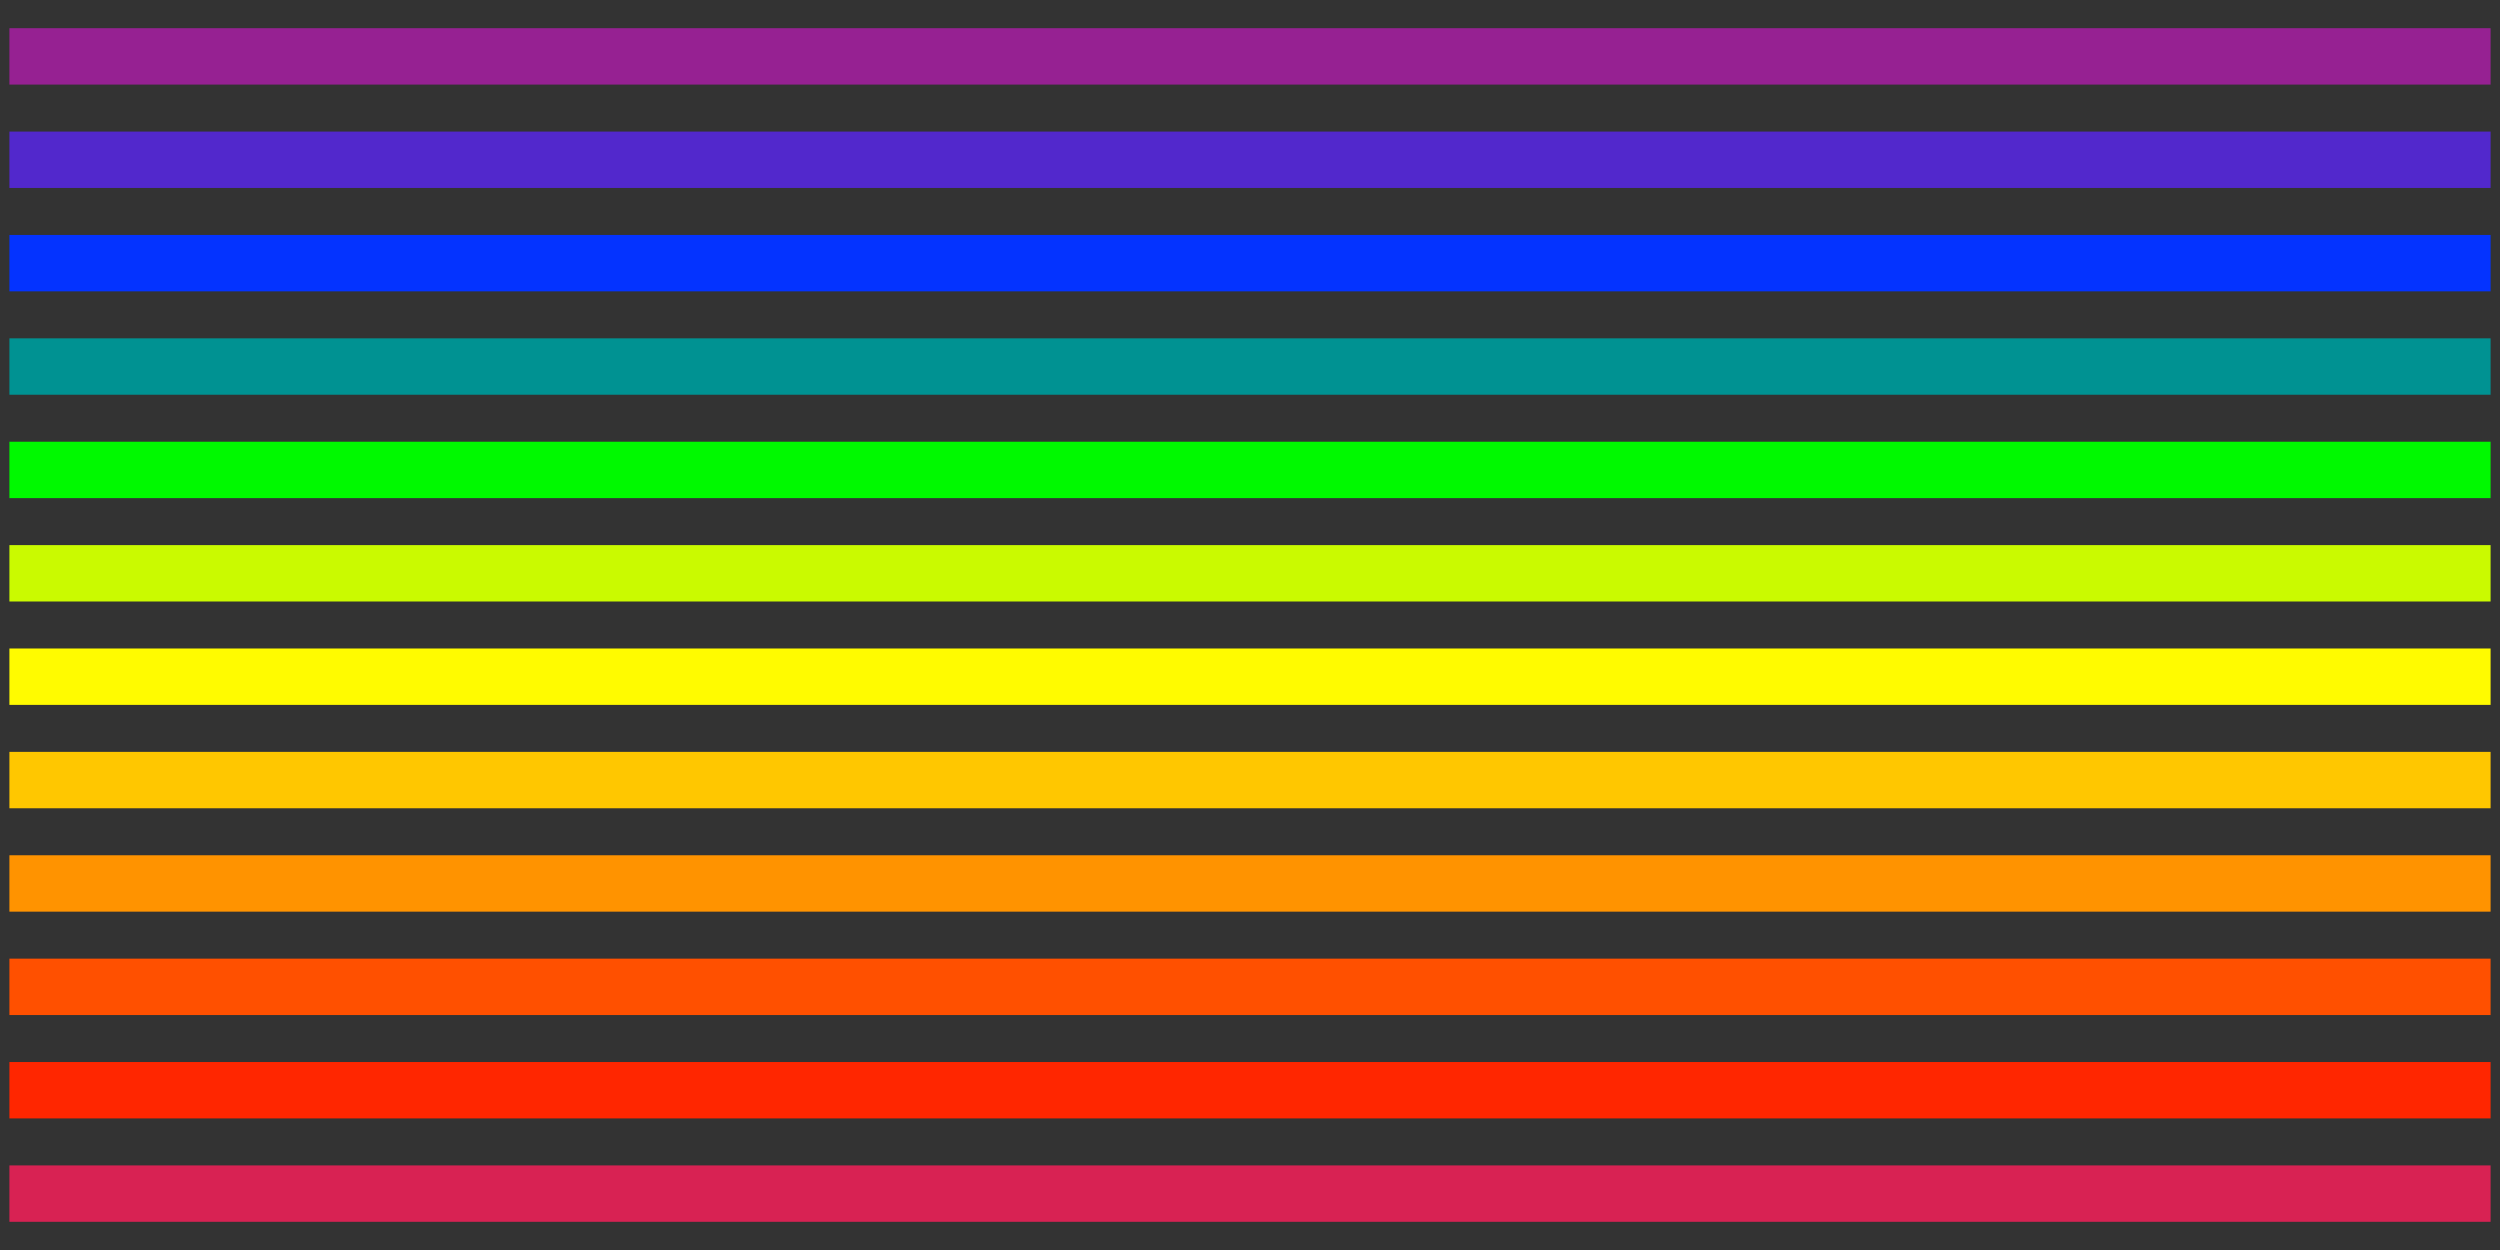 <?xml version="1.0" encoding="UTF-8"?>
<svg xmlns="http://www.w3.org/2000/svg" width="1330" height="665" viewBox="0 0 266 133" stroke-width="6">
    <rect x="0" y="0" width="266" height="133" fill="#333333" stroke="none"/>
    <path stroke="#962192" d="m1,6h264"/>
    <path stroke="#5228cc" d="m1,17h264"/>
    <path stroke="#0433ff" d="m1,28h264"/>
    <path stroke="#009292" d="m1,39h264"/>
    <path stroke="#00f900" d="m1,50h264"/>
    <path stroke="#cafa00" d="m1,61h264"/>
    <path stroke="#fffb00" d="m1,72h264"/>
    <path stroke="#ffc700" d="m1,83h264"/>
    <path stroke="#ff9300" d="m1,94h264"/>
    <path stroke="#ff5000" d="m1,105h264"/>
    <path stroke="#ff2600" d="m1,116h264"/>
    <path stroke="#d82253" d="m1,127h264"/>
</svg>